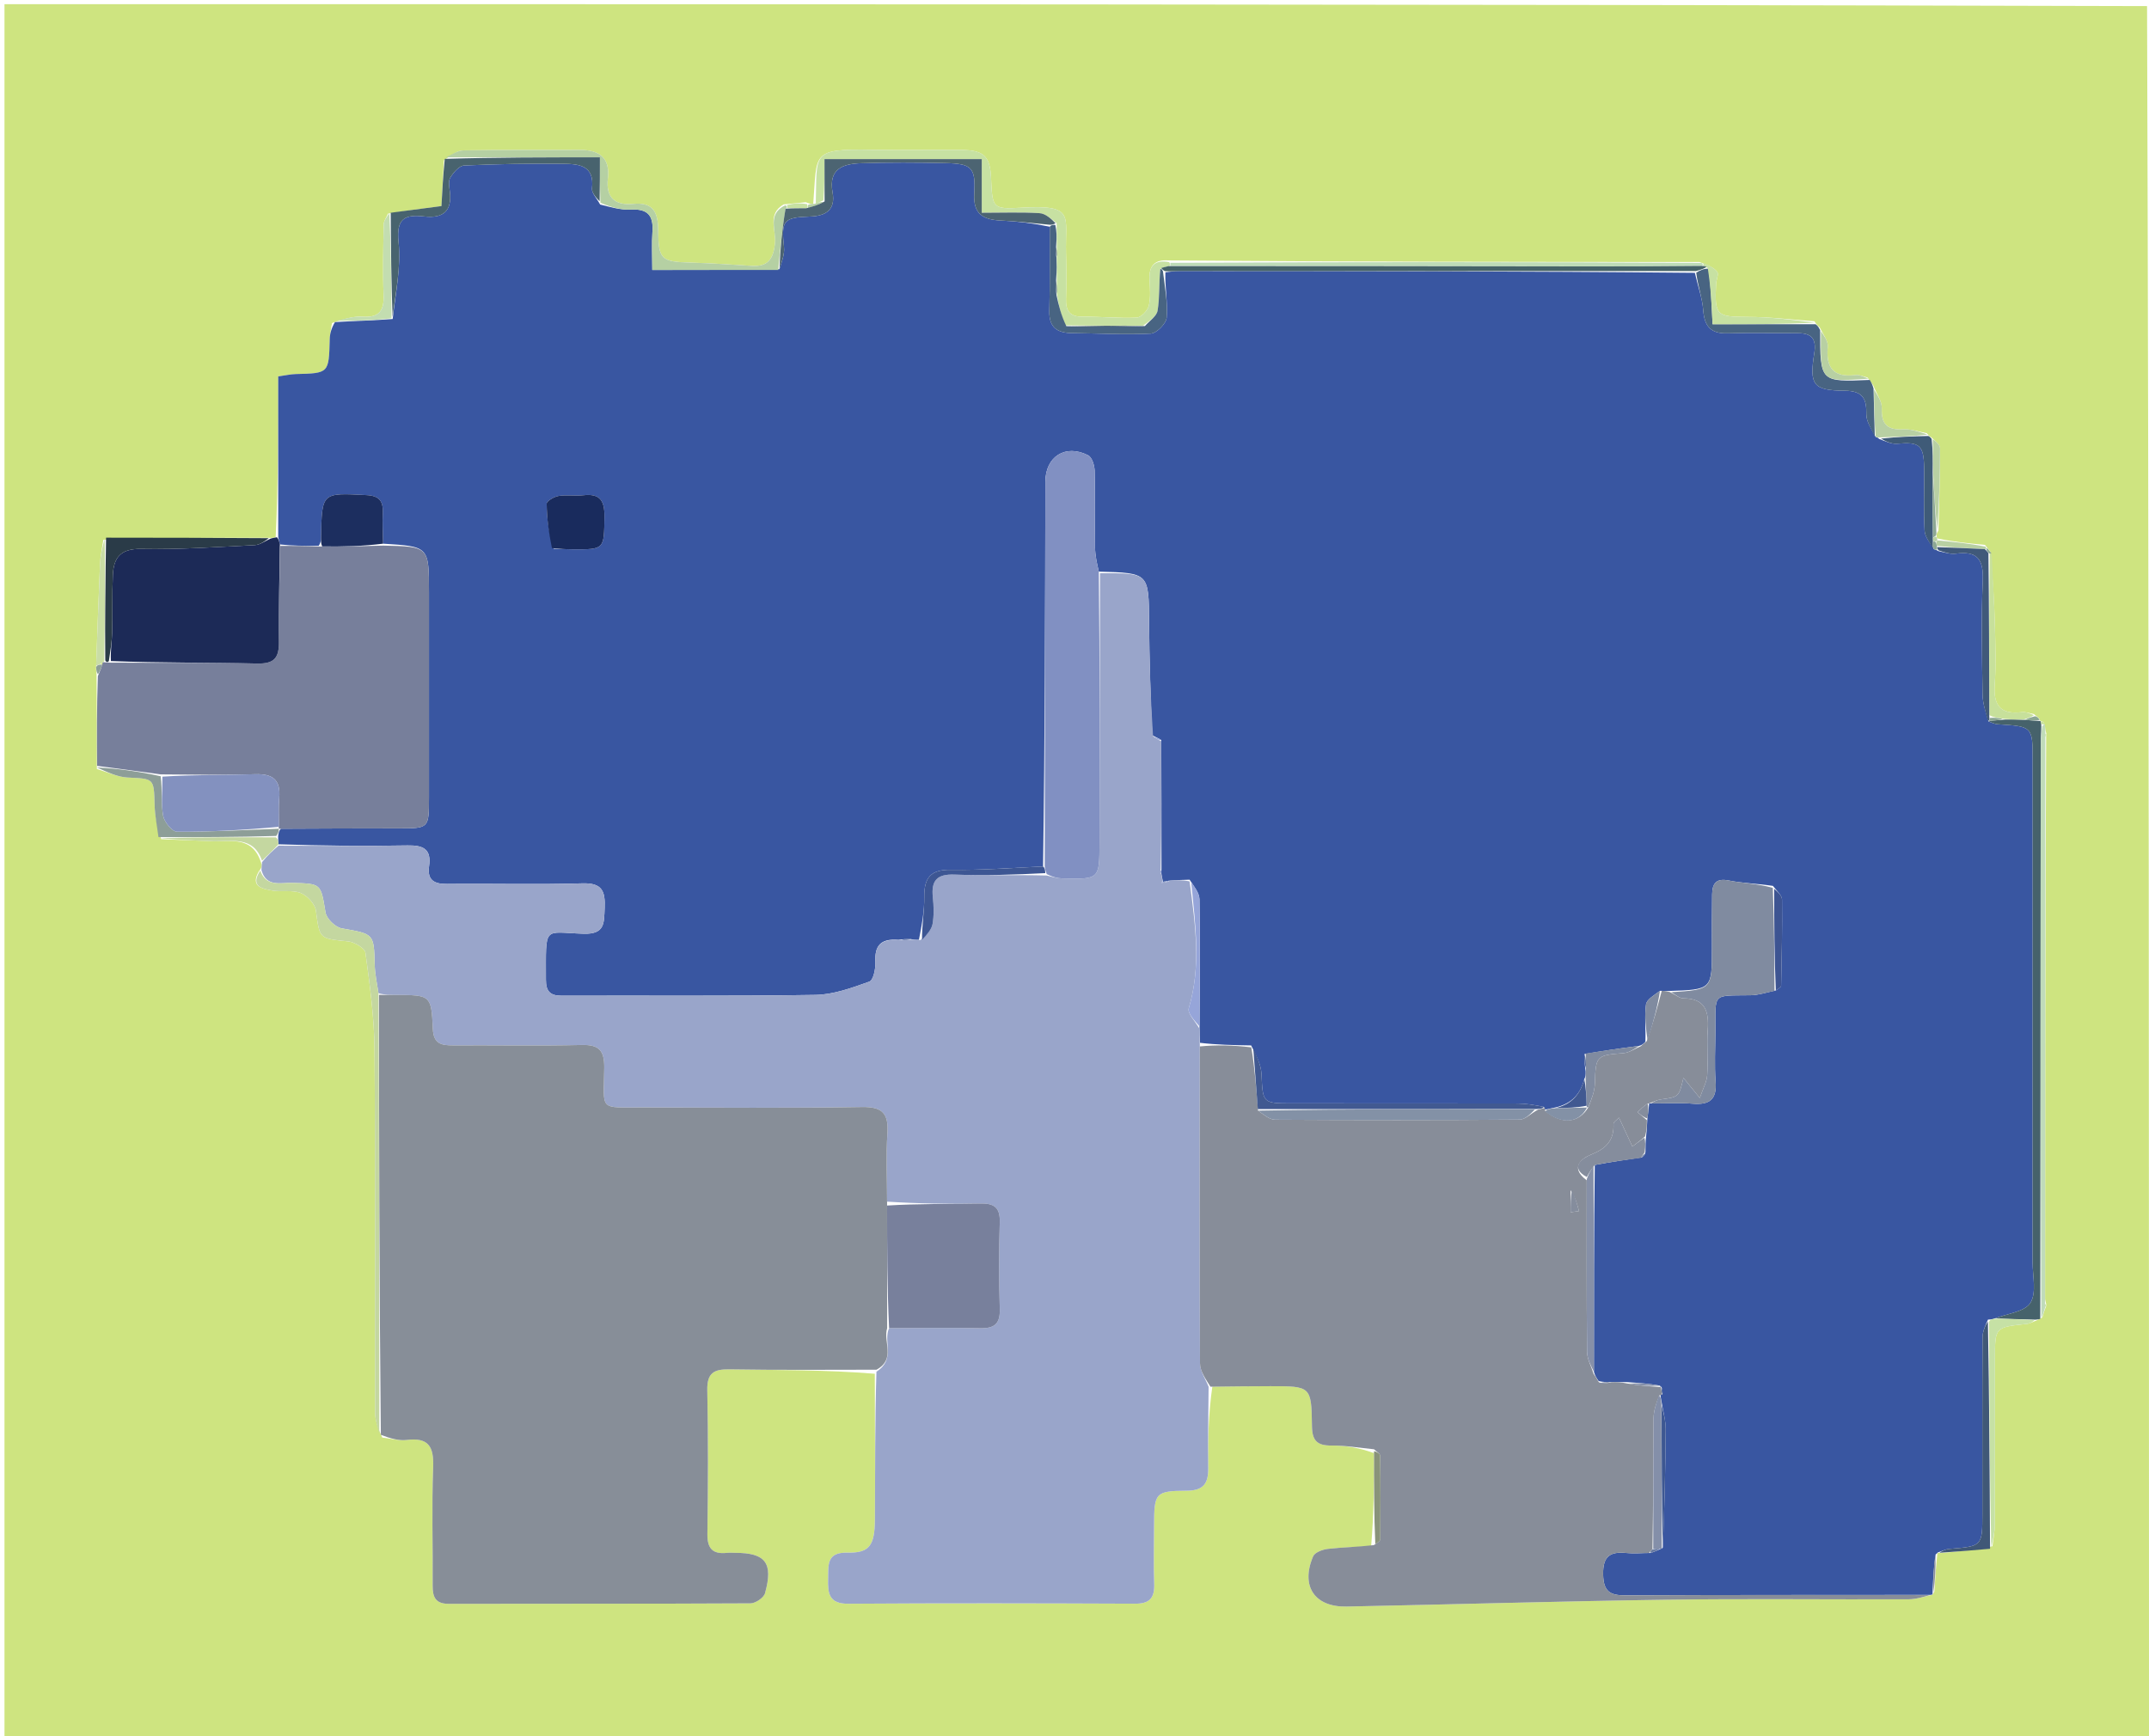 <svg version="1.1" id="Layer_1" xmlns="http://www.w3.org/2000/svg" xmlns:xlink="http://www.w3.org/1999/xlink" x="0px" y="0px"
	 width="100%" viewBox="0 0 516 417" enable-background="new 0 0 516 417" xml:space="preserve">
<path fill="#CEE480" opacity="1" stroke="none" 
	d="
M516,418 
	C344.384,418 172.768,418 1.076,418 
	C1.076,279.091 1.076,140.183 1.076,1 
	C172.358,1 343.716,1 515.533,1.466 
	C515.994,140.621 515.997,279.311 516,418 
M489.976,173.15 
	C489.976,173.15 489.819,173.15 489.694,172.666 
	C489.464,172.428 489.233,172.19 488.352,171.49 
	C487.385,171.326 486.389,170.926 485.455,171.039 
	C480.434,171.645 478.602,169.498 478.953,164.52 
	C479.289,159.752 479.124,154.939 478.997,150.15 
	C478.845,144.443 478.498,138.741 477.895,132.468 
	C477.602,132.141 477.309,131.813 476.623,130.867 
	C472.829,130.507 469.035,130.147 465.103,129.295 
	C465.058,129.131 465.012,128.966 464.96,128.454 
	C464.96,128.454 464.966,128.106 465.446,127.413 
	C465.602,120.823 465.828,114.233 465.83,107.643 
	C465.83,106.771 464.692,105.9 463.534,104.888 
	C463.356,104.829 463.177,104.769 462.658,104.045 
	C460.791,103.71 458.904,103.015 457.06,103.115 
	C453.276,103.321 451.682,101.992 451.837,98.05 
	C451.9,96.424 450.675,94.747 449.81,92.604 
	C449.523,92.151 449.235,91.699 448.388,90.664 
	C447.442,90.452 446.461,89.961 445.555,90.073 
	C440.26,90.726 438.383,88.375 438.862,83.246 
	C438.986,81.914 437.845,80.463 436.908,78.589 
	C436.586,78.348 436.263,78.106 435.657,77.158 
	C430.31,76.785 424.963,76.117 419.616,76.109 
	C412.166,76.098 411.661,75.791 412.054,68.157 
	C412.105,67.169 412.746,65.839 412.316,65.281 
	C411.526,64.256 410.143,63.687 408.068,62.931 
	C365.722,62.914 323.375,62.897 280.462,62.542 
	C277.295,62.33 275.876,63.799 276.014,66.975 
	C276.108,69.134 276.335,71.383 275.843,73.433 
	C275.564,74.593 273.991,76.229 272.937,76.279 
	C268.634,76.48 264.306,76.024 259.99,76.063 
	C256.912,76.091 255.873,74.705 255.966,71.808 
	C256.083,68.15 256.066,64.483 255.965,60.824 
	C255.718,51.814 258.277,49.12 245.226,49.889 
	C238.299,50.298 238.279,49.959 237.964,42.743 
	C237.737,37.551 236.249,36.065 230.872,36.014 
	C223.716,35.947 216.556,36.119 209.401,35.979 
	C194.475,35.688 196.255,36.858 195.264,48.968 
	C194.855,48.975 194.446,48.982 193.488,48.566 
	C191.976,48.711 190.463,48.856 188.169,49.089 
	C184.095,51.441 186.434,55.335 186.085,58.494 
	C185.685,62.112 184.436,64.104 180.547,63.852 
	C175.589,63.531 170.627,63.209 165.661,63.061 
	C158.796,62.856 158.087,62.333 158.041,55.302 
	C158.014,51.145 156.932,48.49 152.076,48.964 
	C147.714,49.39 145.43,47.512 145.954,42.88 
	C146.526,37.826 143.866,35.987 139.188,36.013 
	C129.877,36.065 120.564,35.961 111.255,36.117 
	C109.831,36.14 108.425,37.204 106.582,38.518 
	C106.382,42.248 106.183,45.979 105.995,49.492 
	C101.531,50.079 97.675,50.586 93.172,51.3 
	C92.809,52.164 92.149,53.023 92.133,53.893 
	C92.025,59.537 91.881,65.19 92.105,70.825 
	C92.258,74.661 91.031,76.329 87,76.063 
	C84.791,75.918 82.525,76.636 79.717,77.586 
	C79.528,78.882 79.203,80.174 79.17,81.474 
	C78.964,89.66 78.985,89.641 71.018,89.836 
	C69.755,89.867 68.499,90.167 66.802,90.403 
	C66.802,103.465 66.802,116.234 66.189,129.05 
	C65.787,129.146 65.384,129.243 64.065,129.161 
	C51.199,129.15 38.334,129.14 24.812,129.649 
	C24.536,131.587 24.1,133.519 24.013,135.466 
	C23.647,143.599 23.386,151.735 23.064,160.607 
	C23.134,161.091 23.204,161.574 23.185,162.982 
	C23.228,169.967 23.271,176.952 23.26,184.698 
	C25.709,185.408 28.135,186.61 30.613,186.732 
	C37.023,187.045 36.949,186.857 37.126,193.397 
	C37.195,195.954 37.73,198.499 38.709,201.535 
	C42.782,201.697 46.854,201.877 50.927,202.015 
	C55.534,202.172 60.851,200.615 62.839,207.68 
	C62.819,208.106 62.8,208.531 62.193,209.199 
	C60.007,212.929 62.949,213.437 65.353,213.875 
	C67.618,214.287 70.181,213.67 72.228,214.479 
	C73.799,215.1 75.643,217.117 75.859,218.716 
	C76.774,225.504 76.583,225.385 83.6,226.093 
	C85.12,226.247 87.601,227.717 87.753,228.835 
	C88.789,236.495 89.859,244.217 89.922,251.928 
	C90.158,281.004 89.995,310.082 90.059,339.159 
	C90.063,341.06 90.713,342.96 91.791,345.249 
	C93.754,345.466 95.763,346.064 97.67,345.828 
	C102.891,345.182 104.195,347.418 104.006,352.358 
	C103.644,361.835 103.957,371.336 103.885,380.826 
	C103.864,383.609 104.591,385.195 107.776,385.187 
	C131.92,385.134 156.064,385.204 180.206,385.069 
	C181.413,385.063 183.385,383.726 183.687,382.643 
	C185.717,375.352 183.816,372.935 176.518,372.937 
	C175.852,372.938 175.18,372.876 174.521,372.946 
	C171.099,373.309 169.807,371.883 169.855,368.377 
	C170.01,356.89 170.065,345.396 169.828,333.912 
	C169.743,329.812 171.336,328.811 175.104,328.872 
	C186.757,329.063 198.414,328.973 210.05,329.93 
	C210.069,341.571 210.154,353.211 210.079,364.851 
	C210.037,371.247 208.737,373.005 203.447,372.892 
	C198.408,372.785 198.926,375.906 198.839,379.146 
	C198.744,382.658 198.998,385.199 203.725,385.166 
	C226.671,385.005 249.62,385.058 272.568,385.153 
	C276.088,385.168 277.257,383.724 277.138,380.372 
	C276.972,375.721 277.097,371.061 277.108,366.405 
	C277.126,358.511 277.374,358.063 285.011,358.018 
	C289.065,357.993 290.169,356.174 290.109,352.514 
	C290.001,346.033 290.156,339.547 291.099,333.014 
	C295.752,332.979 300.405,332.917 305.058,332.915 
	C314.755,332.912 314.892,332.923 315.017,342.516 
	C315.062,345.982 316.25,347.197 319.684,347.168 
	C323.098,347.139 326.517,347.743 329.912,348.992 
	C329.906,356.302 329.9,363.612 329.226,371.383 
	C325.762,371.56 322.281,371.595 318.842,371.989 
	C317.575,372.134 315.708,372.825 315.301,373.776 
	C312.242,380.921 315.632,385.995 323.335,385.841 
	C349.006,385.329 374.673,384.555 400.346,384.197 
	C419.639,383.928 438.939,384.171 458.236,384.097 
	C460.123,384.09 462.009,383.453 463.978,383.008 
	C463.978,383.008 464.02,382.885 464.47,382.254 
	C464.658,379.209 464.845,376.163 465.186,373.039 
	C465.186,373.039 465.243,372.876 466.099,372.991 
	C470.01,372.648 473.922,372.305 478.405,371.354 
	C478.609,369.57 478.982,367.787 478.988,366.002 
	C479.038,352.759 479.013,339.517 479.016,326.274 
	C479.017,318.738 479.022,318.756 486.662,317.958 
	C487.445,317.876 488.189,317.42 489.414,316.928 
	C489.574,316.87 489.733,316.812 490.387,316.392 
	C490.611,315.604 490.835,314.815 491.269,313.795 
	C491.404,313.477 491.332,313.204 491.05,312.041 
	C491.069,267.041 491.088,222.041 491.309,176.8 
	C491.442,176.485 491.381,176.204 491.11,175.283 
	C491.081,174.835 491.051,174.387 490.744,173.554 
	C490.53,173.314 490.276,173.127 489.976,173.15 
z"/>
<path fill="#E4F4AB" opacity="1" stroke="none" 
	d="
M516.5,418 
	C515.997,279.311 515.994,140.621 515.996,1.466 
	C516.333,2.333 516.957,3.666 516.958,5 
	C517.008,56.667 517,108.333 517,160 
	C517,246 517,332 516.5,418 
z"/>
<path fill="#3956A1" opacity="1" stroke="none" 
	d="
M66.802,129.003 
	C66.802,116.234 66.802,103.465 66.802,90.403 
	C68.499,90.167 69.755,89.867 71.018,89.836 
	C78.985,89.641 78.964,89.66 79.17,81.474 
	C79.203,80.174 79.528,78.882 80.428,77.355 
	C85.435,77.05 89.732,76.975 94.281,76.615 
	C95.001,70.252 96.318,64.088 95.697,58.125 
	C95.094,52.342 97.297,51.472 101.914,51.99 
	C106.324,52.486 108.561,50.752 108.022,46.079 
	C107.889,44.934 107.598,43.504 108.118,42.66 
	C108.875,41.43 110.263,39.803 111.446,39.749 
	C119.37,39.383 127.312,39.246 135.244,39.338 
	C138.891,39.38 142.802,39.642 142.149,45.249 
	C142.021,46.343 143.283,47.598 144.099,49.12 
	C146.692,49.778 149.111,50.461 151.485,50.333 
	C155.422,50.119 156.913,51.677 156.66,55.528 
	C156.461,58.556 156.62,61.607 156.62,64.838 
	C167.366,64.838 177.116,64.838 187.155,64.646 
	C187.736,62.759 188.427,61.02 188.25,59.374 
	C187.568,53 188.019,52.217 194.521,52.004 
	C198.48,51.874 200.637,50.24 199.912,46.224 
	C198.872,40.467 202.492,39.34 206.749,39.199 
	C213.49,38.976 220.246,39.014 226.991,39.164 
	C233.277,39.304 234.289,40.177 233.928,46.447 
	C233.639,51.479 236.099,52.774 240.38,52.968 
	C244.289,53.145 248.184,53.634 252.062,54.451 
	C252.026,61.508 252.13,68.101 251.958,74.687 
	C251.854,78.66 253.854,79.967 257.427,79.999 
	C263.724,80.056 270.032,80.436 276.306,80.117 
	C277.708,80.046 280.009,77.726 280.128,76.296 
	C280.422,72.729 279.699,69.079 279.822,65.385 
	C281.252,65.232 282.245,65.088 283.238,65.088 
	C324.461,65.099 365.684,65.123 406.954,65.523 
	C407.685,68.757 408.741,71.584 408.959,74.475 
	C409.253,78.376 410.77,80.177 414.823,80.048 
	C420.471,79.869 426.129,80.014 431.783,80.019 
	C435.007,80.022 436.169,81.44 435.639,84.756 
	C434.412,92.437 435.312,93.762 442.887,93.836 
	C447.268,93.879 448.199,95.661 448.135,99.532 
	C448.106,101.315 449.446,103.121 450.374,104.949 
	C450.584,104.982 450.984,105.126 451.193,105.411 
	C452.781,106.007 454.192,106.685 455.532,106.565 
	C460.906,106.083 461.937,106.885 462.007,112.453 
	C462.069,117.449 461.86,122.454 462.116,127.437 
	C462.192,128.933 463.427,130.37 464.368,131.902 
	C464.606,131.97 465.072,132.129 465.407,132.348 
	C467.051,132.715 468.397,133.135 469.662,132.963 
	C474.739,132.273 476.303,134.325 476.085,139.386 
	C475.693,148.502 475.909,157.648 476.036,166.779 
	C476.064,168.866 476.762,170.944 477.466,173.259 
	C478.423,173.648 479.059,173.903 479.707,173.944 
	C488.061,174.469 488.066,174.461 488.066,182.674 
	C488.066,222.828 488.068,262.983 488.052,303.137 
	C488.051,306.464 489.041,310.497 487.52,312.908 
	C486.15,315.077 481.961,315.466 478.675,316.745 
	C478.103,316.89 477.869,316.931 477.351,316.907 
	C476.704,318.303 476.036,319.76 476.029,321.221 
	C475.953,335.33 475.994,349.44 475.989,363.55 
	C475.986,371.367 475.967,371.352 468.002,372.005 
	C467.065,372.082 466.162,372.575 465.243,372.876 
	C465.243,372.876 465.186,373.039 464.775,373.309 
	C464.249,376.681 464.135,379.783 464.02,382.885 
	C464.02,382.885 463.978,383.008 463.481,383.037 
	C438.744,383.074 414.504,383.023 390.266,383.152 
	C386.507,383.172 385.006,382.161 384.927,378.125 
	C384.841,373.743 386.62,372.577 390.525,372.977 
	C392.331,373.161 394.174,372.973 396.329,372.973 
	C397.391,372.629 398.123,372.264 398.904,371.912 
	C398.952,371.923 399.024,371.991 399.261,371.653 
	C399.665,361.945 399.897,352.576 399.951,343.206 
	C399.963,341.141 399.342,339.073 398.96,336.66 
	C398.811,335.859 398.715,335.404 398.717,334.953 
	C398.815,334.958 399.011,334.984 399.184,334.819 
	C399.241,334.108 399.125,333.562 398.908,333.044 
	C398.808,333.071 398.603,333.108 398.602,332.79 
	C396.062,332.304 393.524,332.136 390.588,331.934 
	C389.13,331.921 388.069,331.941 386.635,331.93 
	C385.516,331.91 384.769,331.922 383.85,331.681 
	C383.329,330.923 382.98,330.419 382.72,329.462 
	C382.748,312.697 382.687,296.385 382.925,279.788 
	C386.829,279.025 390.433,278.547 394.258,277.953 
	C394.76,277.636 394.955,277.371 395.098,276.641 
	C395.117,275.162 395.102,274.086 395.268,272.715 
	C395.444,271.283 395.44,270.146 395.56,268.62 
	C395.78,267.151 395.875,266.071 395.979,265.003 
	C395.989,265.015 396.01,264.992 396.476,265.002 
	C400.107,265.014 403.289,264.808 406.433,265.069 
	C410.465,265.403 412.264,264.074 411.937,259.784 
	C411.633,255.81 411.863,251.794 411.885,247.796 
	C411.937,238.293 410.959,239.163 420.349,239.023 
	C422.264,238.994 424.17,238.346 426.398,237.873 
	C427.048,237.417 427.66,237.075 427.668,236.722 
	C427.812,229.831 427.967,222.938 427.886,216.048 
	C427.874,215.028 426.678,214.021 425.7,212.764 
	C421.943,212.195 418.462,212.14 415.104,211.468 
	C412.01,210.849 411.146,212.238 411.104,214.8 
	C411.033,219.096 411.062,223.394 411.06,227.691 
	C411.055,237.666 411.058,237.666 400.689,238.002 
	C399.9,237.971 399.448,237.974 398.584,237.959 
	C397.139,239.04 395.385,240.04 395.22,241.257 
	C394.832,244.104 395.206,247.054 395.077,250.203 
	C394.577,250.718 394.271,250.993 393.511,251.201 
	C388.953,251.765 384.849,252.397 380.462,253.138 
	C380.355,254.493 380.531,255.739 380.737,257.323 
	C380.75,258.114 380.732,258.566 380.407,259.169 
	C379.333,263.274 376.851,265.418 372.619,266.146 
	C371.816,266.336 371.362,266.467 370.915,266.468 
	C370.921,266.337 370.977,266.082 370.653,265.822 
	C368.361,265.374 366.395,265.029 364.427,265.025 
	C346.285,264.983 328.143,265.008 310.001,264.996 
	C303.155,264.991 303.201,264.835 302.902,257.991 
	C302.801,255.657 301.579,253.373 300.415,251.078 
	C296.02,251.005 292.079,250.92 288.134,250.449 
	C288.076,249.037 288.02,248.011 288.018,246.52 
	C288.082,236.027 288.183,225.997 288.008,215.972 
	C287.981,214.417 286.694,212.884 285.628,211.274 
	C283.817,211.298 282.368,211.389 280.653,211.515 
	C280.217,211.61 280.048,211.671 279.726,211.703 
	C279.573,211.674 279.287,211.796 279.244,211.782 
	C279.201,211.768 279.181,211.68 279.162,211.389 
	C279.034,210.726 278.926,210.354 278.854,209.74 
	C278.891,209.499 278.834,209.015 278.889,208.548 
	C278.905,198.054 278.866,188.026 278.836,177.746 
	C278.21,177.297 277.576,177.1 276.675,176.585 
	C276.236,167.326 275.978,158.384 275.91,149.442 
	C275.821,137.6 275.886,137.599 263.841,137.285 
	C263.341,135.103 262.956,133.311 262.934,131.513 
	C262.856,125.36 262.994,119.202 262.836,113.051 
	C262.804,111.77 262.211,109.832 261.281,109.354 
	C255.837,106.558 251.012,109.649 251.002,115.698 
	C250.95,146.47 250.9,177.242 250.451,208.095 
	C242.808,208.451 235.558,209.016 228.318,208.899 
	C223.443,208.82 221.883,210.822 221.93,215.374 
	C221.966,218.802 221.336,222.237 220.644,225.717 
	C219.807,225.73 219.328,225.695 218.646,225.524 
	C217.678,225.478 216.915,225.567 215.725,225.716 
	C211.328,225.351 210.001,227.238 210.19,231.056 
	C210.27,232.657 209.698,235.411 208.749,235.749 
	C204.567,237.238 200.153,238.875 195.798,238.945 
	C175.495,239.272 155.184,239.066 134.876,239.14 
	C132.06,239.15 131.079,238.049 131.084,235.299 
	C131.108,222.03 130.314,223.942 140.122,224.249 
	C145.316,224.412 145.025,221.621 145.183,218.061 
	C145.363,214.014 144.58,212.002 139.811,212.152 
	C129.001,212.492 118.173,212.176 107.355,212.297 
	C104.197,212.332 102.544,211.342 103.024,208.025 
	C103.623,203.886 101.601,202.977 97.847,203.047 
	C87.53,203.24 77.207,203.106 66.876,202.772 
	C66.813,202.008 66.761,201.574 66.787,200.799 
	C66.901,199.994 66.939,199.53 67.446,199.03 
	C77.211,198.975 86.507,198.949 95.804,198.941 
	C102.987,198.934 102.999,198.945 103.003,191.527 
	C103.01,175.091 103.008,158.656 103.003,142.221 
	C102.999,131.254 102.993,131.254 91.99,130.573 
	C91.934,127.799 91.806,125.484 91.91,123.18 
	C92.038,120.355 91.092,119.069 88,118.906 
	C77.267,118.339 77.274,118.231 77.091,129.069 
	C77.08,129.728 77.015,130.386 76.532,131.071 
	C73.16,131.098 70.232,131.1 67.206,130.754 
	C67.007,129.939 66.904,129.471 66.802,129.003 
M132.949,131.781 
	C134.432,131.833 135.916,131.92 137.399,131.929 
	C145.207,131.978 145.033,131.969 145.136,124.063 
	C145.186,120.256 144.071,118.477 140.071,118.938 
	C138.114,119.163 136.077,118.79 134.145,119.107 
	C133.064,119.285 131.259,120.327 131.264,120.969 
	C131.289,124.479 131.775,127.985 132.949,131.781 
z"/>
<path fill="#99A5CA" opacity="1" stroke="none" 
	d="
M218.85,225.66 
	C219.328,225.695 219.807,225.73 221.034,225.75 
	C222.526,224.468 223.679,223.273 223.918,221.917 
	C224.284,219.833 224.209,217.618 223.986,215.494 
	C223.565,211.488 224.95,209.882 229.2,210.045 
	C236.458,210.324 243.736,210.065 251.341,210.264 
	C252.815,210.658 253.951,210.936 255.094,210.965 
	C263.994,211.191 263.985,211.176 263.999,202.427 
	C264.035,180.842 264.08,159.257 264.121,137.672 
	C275.886,137.599 275.821,137.6 275.91,149.442 
	C275.978,158.384 276.236,167.326 276.859,176.799 
	C277.816,177.553 278.322,177.775 278.828,177.998 
	C278.866,188.026 278.905,198.054 278.707,208.577 
	C278.586,209.376 278.702,209.678 278.817,209.981 
	C278.926,210.354 279.034,210.726 279.069,211.478 
	C278.996,211.856 278.99,212.155 278.99,212.155 
	C278.99,212.155 279.287,211.796 279.287,211.796 
	C279.287,211.796 279.573,211.674 279.862,211.846 
	C280.407,211.838 280.663,211.659 280.92,211.48 
	C282.368,211.389 283.817,211.298 285.64,211.674 
	C287.025,222.157 288.44,232.145 285.435,242.146 
	C285.06,243.393 287.063,245.354 287.964,246.984 
	C288.02,248.011 288.076,249.037 288.09,250.932 
	C288.047,277.012 287.999,302.225 288.135,327.437 
	C288.145,329.316 289.481,331.188 290.2,333.064 
	C290.156,339.547 290.001,346.033 290.109,352.514 
	C290.169,356.174 289.065,357.993 285.011,358.018 
	C277.374,358.063 277.126,358.511 277.108,366.405 
	C277.097,371.061 276.972,375.721 277.138,380.372 
	C277.257,383.724 276.088,385.168 272.568,385.153 
	C249.62,385.058 226.671,385.005 203.725,385.166 
	C198.998,385.199 198.744,382.658 198.839,379.146 
	C198.926,375.906 198.408,372.785 203.447,372.892 
	C208.737,373.005 210.037,371.247 210.079,364.851 
	C210.154,353.211 210.069,341.571 210.447,329.427 
	C215.168,326.396 211.995,322.232 213.482,318.976 
	C221.09,318.961 228.232,318.848 235.369,318.996 
	C238.727,319.065 240.165,317.976 240.061,314.424 
	C239.857,307.455 239.846,300.472 240.055,293.504 
	C240.164,289.863 238.58,288.97 235.288,289.037 
	C227.861,289.187 220.43,289.073 212.998,288.594 
	C212.997,282.802 212.732,277.465 213.078,272.168 
	C213.384,267.476 211.943,265.792 206.996,265.871 
	C189.547,266.151 172.09,266.023 154.636,265.968 
	C143.567,265.932 144.985,267.029 145.087,256.436 
	C145.126,252.373 143.915,250.868 139.714,250.967 
	C129.413,251.21 119.103,251.007 108.797,251.061 
	C105.997,251.076 104.093,250.716 103.932,247.123 
	C103.565,238.971 103.399,238.979 94.975,238.957 
	C93.646,238.954 92.316,238.941 90.878,238.538 
	C90.495,236.023 90.031,233.908 89.977,231.783 
	C89.782,224.159 89.804,224.331 82.035,222.955 
	C80.518,222.687 78.414,220.646 78.166,219.159 
	C77.007,212.197 77.204,212.233 70.177,212.04 
	C67.389,211.963 63.924,213.131 62.78,208.956 
	C62.8,208.531 62.819,208.106 62.935,207.042 
	C64.316,205.303 65.602,204.202 66.887,203.101 
	C77.207,203.106 87.53,203.24 97.847,203.047 
	C101.601,202.977 103.623,203.886 103.024,208.025 
	C102.544,211.342 104.197,212.332 107.355,212.297 
	C118.173,212.176 129.001,212.492 139.811,212.152 
	C144.58,212.002 145.363,214.014 145.183,218.061 
	C145.025,221.621 145.316,224.412 140.122,224.249 
	C130.314,223.942 131.108,222.03 131.084,235.299 
	C131.079,238.049 132.06,239.15 134.876,239.14 
	C155.184,239.066 175.495,239.272 195.798,238.945 
	C200.153,238.875 204.567,237.238 208.749,235.749 
	C209.698,235.411 210.27,232.657 210.19,231.056 
	C210.001,227.238 211.328,225.351 216.058,225.78 
	C217.497,225.742 218.173,225.701 218.85,225.66 
z"/>
<path fill="#878E98" opacity="1" stroke="none" 
	d="
M213.015,318.984 
	C211.995,322.232 215.168,326.396 210.457,328.958 
	C198.414,328.973 186.757,329.063 175.104,328.872 
	C171.336,328.811 169.743,329.812 169.828,333.912 
	C170.065,345.396 170.01,356.89 169.855,368.377 
	C169.807,371.883 171.099,373.309 174.521,372.946 
	C175.18,372.876 175.852,372.938 176.518,372.937 
	C183.816,372.935 185.717,375.352 183.687,382.643 
	C183.385,383.726 181.413,385.063 180.206,385.069 
	C156.064,385.204 131.92,385.134 107.776,385.187 
	C104.591,385.195 103.864,383.609 103.885,380.826 
	C103.957,371.336 103.644,361.835 104.006,352.358 
	C104.195,347.418 102.891,345.182 97.67,345.828 
	C95.763,346.064 93.754,345.466 91.449,344.602 
	C91.067,308.947 91.027,273.94 90.986,238.932 
	C92.316,238.941 93.646,238.954 94.975,238.957 
	C103.399,238.979 103.565,238.971 103.932,247.123 
	C104.093,250.716 105.997,251.076 108.797,251.061 
	C119.103,251.007 129.413,251.21 139.714,250.967 
	C143.915,250.868 145.126,252.373 145.087,256.436 
	C144.985,267.029 143.567,265.932 154.636,265.968 
	C172.09,266.023 189.547,266.151 206.996,265.871 
	C211.943,265.792 213.384,267.476 213.078,272.168 
	C212.732,277.465 212.997,282.802 213,289.055 
	C213.008,299.654 213.012,309.319 213.015,318.984 
z"/>
<path fill="#878D99" opacity="1" stroke="none" 
	d="
M290.65,333.039 
	C289.481,331.188 288.145,329.316 288.135,327.437 
	C287.999,302.225 288.047,277.012 288.094,251.318 
	C292.079,250.92 296.02,251.005 300.455,251.536 
	C301.306,256.778 301.662,261.573 302.07,266.731 
	C303.475,267.727 304.825,268.906 306.181,268.914 
	C325.748,269.033 345.316,269.043 364.882,268.889 
	C366.263,268.878 367.633,267.376 369.334,266.475 
	C370.098,266.283 370.538,266.182 370.977,266.082 
	C370.977,266.082 370.921,266.337 371.01,266.797 
	C375.088,270.197 379.116,269.723 381.395,265.919 
	C382.166,263.924 382.891,262.104 382.946,260.264 
	C383.147,253.573 383.285,253.427 389.787,252.932 
	C391.214,252.823 392.574,251.846 393.965,251.269 
	C394.271,250.993 394.577,250.718 395.398,250.047 
	C396.941,245.76 397.969,241.869 398.997,237.977 
	C399.448,237.974 399.9,237.971 400.944,238.257 
	C402.421,238.973 403.305,239.766 404.191,239.768 
	C409.491,239.785 410.355,242.916 410.048,247.333 
	C409.796,250.95 410.151,254.608 409.918,258.227 
	C409.815,259.829 408.925,261.38 408.141,263.697 
	C406.31,261.449 405.384,260.312 404.214,258.875 
	C403.118,263.492 403.113,263.456 398.746,264.045 
	C397.809,264.171 396.921,264.666 396.01,264.992 
	C396.01,264.992 395.989,265.015 395.629,265.034 
	C394.576,265.737 393.883,266.421 393.19,267.106 
	C393.939,267.741 394.687,268.375 395.435,269.009 
	C395.44,270.146 395.444,271.283 395.011,272.92 
	C393.699,274.065 392.825,274.709 391.95,275.354 
	C390.926,273.143 389.903,270.932 388.74,268.42 
	C388.178,269.021 387.4,269.476 387.418,269.896 
	C387.589,273.875 385.658,275.865 381.991,277.312 
	C380.045,278.081 376.7,280.319 380.996,283.47 
	C380.998,297.507 380.939,311.075 381.071,324.642 
	C381.088,326.404 382.088,328.157 382.632,329.915 
	C382.98,330.419 383.329,330.923 383.921,331.989 
	C385.113,332.355 386.061,332.158 387.008,331.962 
	C388.069,331.941 389.13,331.921 390.694,332.263 
	C393.666,332.786 396.134,332.947 398.603,333.108 
	C398.603,333.108 398.808,333.071 398.88,333.371 
	C398.972,334.109 398.992,334.547 399.011,334.984 
	C399.011,334.984 398.815,334.958 398.407,335.154 
	C397.666,337.084 397.061,338.817 397.044,340.555 
	C396.941,351.03 396.974,361.507 396.777,372.12 
	C396.357,372.456 396.159,372.688 396,372.953 
	C394.174,372.973 392.331,373.161 390.525,372.977 
	C386.62,372.577 384.841,373.743 384.927,378.125 
	C385.006,382.161 386.507,383.172 390.266,383.152 
	C414.504,383.023 438.744,383.074 463.439,383.087 
	C462.009,383.453 460.123,384.09 458.236,384.097 
	C438.939,384.171 419.639,383.928 400.346,384.197 
	C374.673,384.555 349.006,385.329 323.335,385.841 
	C315.632,385.995 312.242,380.921 315.301,373.776 
	C315.708,372.825 317.575,372.134 318.842,371.989 
	C322.281,371.595 325.762,371.56 329.896,371.078 
	C330.863,370.413 331.418,370.056 331.421,369.694 
	C331.472,363.007 331.491,356.319 331.389,349.633 
	C331.381,349.104 330.44,348.59 329.933,348.069 
	C326.517,347.743 323.098,347.139 319.684,347.168 
	C316.25,347.197 315.062,345.982 315.017,342.516 
	C314.892,332.923 314.755,332.912 305.058,332.915 
	C300.405,332.917 295.752,332.979 290.65,333.039 
M377.116,285.846 
	C377.116,287.612 377.116,289.377 377.116,291.142 
	C377.789,291.049 378.463,290.955 379.136,290.862 
	C378.673,289.126 378.211,287.39 377.116,285.846 
z"/>
<path fill="#777F9B" opacity="1" stroke="none" 
	d="
M67.303,131.101 
	C70.232,131.1 73.16,131.098 76.904,131.259 
	C82.487,131.293 87.254,131.165 92.021,131.037 
	C102.993,131.254 102.999,131.254 103.003,142.221 
	C103.008,158.656 103.01,175.091 103.003,191.527 
	C102.999,198.945 102.987,198.934 95.804,198.941 
	C86.507,198.949 77.211,198.975 67.423,199.035 
	C66.93,199.075 66.897,199.039 66.937,198.576 
	C66.988,195.967 66.846,193.808 67.042,191.679 
	C67.442,187.334 65.53,185.802 61.274,185.938 
	C53.853,186.174 46.421,186.043 38.587,185.979 
	C33.226,185.241 28.27,184.589 23.315,183.937 
	C23.271,176.952 23.228,169.967 23.502,162.386 
	C24.075,161.07 24.331,160.349 24.591,159.491 
	C24.594,159.352 24.552,159.079 24.671,159.041 
	C24.791,159.004 25.039,159.036 25.279,159.078 
	C25.52,159.119 26.005,159.073 26.469,159.142 
	C38.527,159.229 50.124,159.074 61.711,159.354 
	C65.976,159.457 67.049,157.917 66.968,153.914 
	C66.813,146.315 67.163,138.706 67.303,131.101 
z"/>
<path fill="#1C2A57" opacity="1" stroke="none" 
	d="
M67.206,130.754 
	C67.163,138.706 66.813,146.315 66.968,153.914 
	C67.049,157.917 65.976,159.457 61.711,159.354 
	C50.124,159.074 38.527,159.229 26.621,158.758 
	C26.523,156.175 26.87,154.049 26.927,151.915 
	C27.05,147.321 26.894,142.716 27.098,138.126 
	C27.282,133.964 28.917,131.738 33.866,131.833 
	C42.962,132.006 52.078,131.375 61.178,130.919 
	C62.469,130.854 63.715,129.889 64.982,129.34 
	C65.384,129.243 65.787,129.146 66.496,129.026 
	C66.904,129.471 67.007,129.939 67.206,130.754 
z"/>
<path fill="#46626B" opacity="1" stroke="none" 
	d="
M479.015,316.64 
	C481.961,315.466 486.15,315.077 487.52,312.908 
	C489.041,310.497 488.051,306.464 488.052,303.137 
	C488.068,262.983 488.066,222.828 488.066,182.674 
	C488.066,174.461 488.061,174.469 479.707,173.944 
	C479.059,173.903 478.423,173.648 477.604,173.265 
	C477.426,173.036 477.704,173.045 478.133,173.073 
	C479.408,173.003 480.255,172.904 481.501,172.812 
	C483.232,172.81 484.564,172.802 486.281,172.886 
	C487.717,173.036 488.768,173.093 489.819,173.15 
	C489.819,173.15 489.976,173.15 490.005,173.335 
	C490.092,173.686 490.15,173.852 490.141,174.482 
	C490.051,176.609 490.011,178.272 490.009,179.936 
	C489.968,225.542 489.93,271.148 489.892,316.753 
	C489.733,316.812 489.574,316.87 488.74,316.938 
	C485.049,316.846 482.032,316.743 479.015,316.64 
z"/>
<path fill="#C7E1A2" opacity="1" stroke="none" 
	d="
M195.874,48.951 
	C196.255,36.858 194.475,35.688 209.401,35.979 
	C216.556,36.119 223.716,35.947 230.872,36.014 
	C236.249,36.065 237.737,37.551 237.964,42.743 
	C238.279,49.959 238.299,50.298 245.226,49.889 
	C258.277,49.12 255.718,51.814 255.965,60.824 
	C256.066,64.483 256.083,68.15 255.966,71.808 
	C255.873,74.705 256.912,76.091 259.99,76.063 
	C264.306,76.024 268.634,76.48 272.937,76.279 
	C273.991,76.229 275.564,74.593 275.843,73.433 
	C276.335,71.383 276.108,69.134 276.014,66.975 
	C275.876,63.799 277.295,62.33 280.734,62.95 
	C281.007,63.357 280.996,63.832 280.632,63.895 
	C279.798,64.092 279.329,64.225 278.604,64.639 
	C278.263,68.157 278.476,71.444 277.952,74.61 
	C277.726,75.972 275.971,77.081 274.453,78.23 
	C268.028,78.193 262.059,78.232 255.686,78.148 
	C254.747,75.653 254.213,73.281 253.753,70.532 
	C253.778,69.136 253.728,68.117 253.752,66.669 
	C253.774,64.799 253.722,63.356 253.744,61.565 
	C253.769,60.51 253.72,59.803 253.746,58.677 
	C253.765,56.843 253.709,55.429 253.709,53.617 
	C252.378,52.513 251.022,51.285 249.597,51.198 
	C245.202,50.932 240.78,51.101 235.733,51.101 
	C235.733,46.3 235.733,42.257 235.733,38.212 
	C222.903,38.212 210.726,38.212 197.971,38.212 
	C197.971,41.735 197.971,44.856 197.715,48.111 
	C196.931,48.481 196.403,48.716 195.874,48.951 
z"/>
<path fill="#C4D7A0" opacity="1" stroke="none" 
	d="
M90.878,238.538 
	C91.027,273.94 91.067,308.947 91.085,344.408 
	C90.713,342.96 90.063,341.06 90.059,339.159 
	C89.995,310.082 90.158,281.004 89.922,251.928 
	C89.859,244.217 88.789,236.495 87.753,228.835 
	C87.601,227.717 85.12,226.247 83.6,226.093 
	C76.583,225.385 76.774,225.504 75.859,218.716 
	C75.643,217.117 73.799,215.1 72.228,214.479 
	C70.181,213.67 67.618,214.287 65.353,213.875 
	C62.949,213.437 60.007,212.929 62.486,209.077 
	C63.924,213.131 67.389,211.963 70.177,212.04 
	C77.204,212.233 77.007,212.197 78.166,219.159 
	C78.414,220.646 80.518,222.687 82.035,222.955 
	C89.804,224.331 89.782,224.159 89.977,231.783 
	C90.031,233.908 90.495,236.023 90.878,238.538 
z"/>
<path fill="#B5D0A3" opacity="1" stroke="none" 
	d="
M186.866,64.838 
	C177.116,64.838 167.366,64.838 156.62,64.838 
	C156.62,61.607 156.461,58.556 156.66,55.528 
	C156.913,51.677 155.422,50.119 151.485,50.333 
	C149.111,50.461 146.692,49.778 144.169,48.686 
	C144.044,44.689 144.044,41.466 144.044,37.786 
	C131.135,37.786 119.073,37.786 107.01,37.786 
	C108.425,37.204 109.831,36.14 111.255,36.117 
	C120.564,35.961 129.877,36.065 139.188,36.013 
	C143.866,35.987 146.526,37.826 145.954,42.88 
	C145.43,47.512 147.714,49.39 152.076,48.964 
	C156.932,48.49 158.014,51.145 158.041,55.302 
	C158.087,62.333 158.796,62.856 165.661,63.061 
	C170.627,63.209 175.589,63.531 180.547,63.852 
	C184.436,64.104 185.685,62.112 186.085,58.494 
	C186.434,55.335 184.095,51.441 188.572,49.288 
	C188.975,49.486 188.999,49.97 188.617,50.113 
	C187.779,55.116 187.322,59.977 186.866,64.838 
z"/>
<path fill="#48636E" opacity="1" stroke="none" 
	d="
M106.796,38.152 
	C119.073,37.786 131.135,37.786 144.044,37.786 
	C144.044,41.466 144.044,44.689 143.974,48.346 
	C143.283,47.598 142.021,46.343 142.149,45.249 
	C142.802,39.642 138.891,39.38 135.244,39.338 
	C127.312,39.246 119.37,39.383 111.446,39.749 
	C110.263,39.803 108.875,41.43 108.118,42.66 
	C107.598,43.504 107.889,44.934 108.022,46.079 
	C108.561,50.752 106.324,52.486 101.914,51.99 
	C97.297,51.472 95.094,52.342 95.697,58.125 
	C96.318,64.088 95.001,70.252 94.261,76.157 
	C93.933,67.688 93.875,59.391 93.818,51.093 
	C97.675,50.586 101.531,50.079 105.995,49.492 
	C106.183,45.979 106.382,42.248 106.796,38.152 
z"/>
<path fill="#486482" opacity="1" stroke="none" 
	d="
M450.165,104.916 
	C449.446,103.121 448.106,101.315 448.135,99.532 
	C448.199,95.661 447.268,93.879 442.887,93.836 
	C435.312,93.762 434.412,92.437 435.639,84.756 
	C436.169,81.44 435.007,80.022 431.783,80.019 
	C426.129,80.014 420.471,79.869 414.823,80.048 
	C410.77,80.177 409.253,78.376 408.959,74.475 
	C408.741,71.584 407.685,68.757 407.283,65.477 
	C408.378,64.783 409.193,64.512 410.3,64.513 
	C410.792,69.046 410.991,73.308 411.203,77.865 
	C419.716,77.865 427.828,77.865 435.941,77.865 
	C436.263,78.106 436.586,78.348 437.036,79.275 
	C437.037,91.757 437.037,91.757 448.948,91.246 
	C449.235,91.699 449.523,92.151 449.858,93.294 
	C449.992,97.628 450.078,101.272 450.165,104.916 
z"/>
<path fill="#2A3B48" opacity="1" stroke="none" 
	d="
M64.523,129.25 
	C63.715,129.889 62.469,130.854 61.178,130.919 
	C52.078,131.375 42.962,132.006 33.866,131.833 
	C28.917,131.738 27.282,133.964 27.098,138.126 
	C26.894,142.716 27.05,147.321 26.927,151.915 
	C26.87,154.049 26.523,156.175 26.157,158.689 
	C26.005,159.073 25.52,159.119 25.277,158.605 
	C25.179,148.437 25.323,138.783 25.468,129.129 
	C38.334,129.14 51.199,129.15 64.523,129.25 
z"/>
<path fill="#C0DBBA" opacity="1" stroke="none" 
	d="
M490.139,316.573 
	C489.93,271.148 489.968,225.542 490.009,179.936 
	C490.011,178.272 490.051,176.609 490.344,174.464 
	C490.615,173.983 491.022,173.938 491.022,173.938 
	C491.051,174.387 491.081,174.835 491.098,175.891 
	C491.093,176.679 491.1,176.86 491.107,177.04 
	C491.088,222.041 491.069,267.041 491.042,312.771 
	C491.043,313.677 491.051,313.852 491.059,314.027 
	C490.835,314.815 490.611,315.604 490.139,316.573 
z"/>
<path fill="#BDDBB7" opacity="1" stroke="none" 
	d="
M280.996,63.832 
	C280.996,63.832 281.007,63.357 281.017,63.119 
	C323.375,62.897 365.722,62.914 408.528,63.146 
	C408.987,63.361 408.971,63.795 408.51,63.865 
	C399.413,63.954 390.776,63.998 382.139,63.987 
	C348.425,63.945 314.711,63.885 280.996,63.832 
z"/>
<path fill="#405877" opacity="1" stroke="none" 
	d="
M465.671,372.933 
	C466.162,372.575 467.065,372.082 468.002,372.005 
	C475.967,371.352 475.986,371.367 475.989,363.55 
	C475.994,349.44 475.953,335.33 476.029,321.221 
	C476.036,319.76 476.704,318.303 477.318,317.376 
	C477.658,335.926 477.745,353.944 477.833,371.962 
	C473.922,372.305 470.01,372.648 465.671,372.933 
z"/>
<path fill="#8D9E98" opacity="1" stroke="none" 
	d="
M23.287,184.318 
	C28.27,184.589 33.226,185.241 38.588,186.436 
	C39.006,189.978 38.643,193.046 39.181,195.947 
	C39.455,197.427 41.34,199.736 42.509,199.743 
	C50.636,199.791 58.767,199.334 66.897,199.039 
	C66.897,199.039 66.93,199.075 66.953,199.07 
	C66.939,199.53 66.901,199.994 66.341,200.764 
	C56.563,201.064 47.308,201.057 38.052,201.05 
	C37.73,198.499 37.195,195.954 37.126,193.397 
	C36.949,186.857 37.023,187.045 30.613,186.732 
	C28.135,186.61 25.709,185.408 23.287,184.318 
z"/>
<path fill="#3F5B78" opacity="1" stroke="none" 
	d="
M464.131,131.834 
	C463.427,130.37 462.192,128.933 462.116,127.437 
	C461.86,122.454 462.069,117.449 462.007,112.453 
	C461.937,106.885 460.906,106.083 455.532,106.565 
	C454.192,106.685 452.781,106.007 451.652,105.34 
	C455.6,104.892 459.299,104.801 462.999,104.71 
	C463.177,104.769 463.356,104.829 463.808,105.398 
	C464.102,108.263 464.123,110.618 464.062,113.437 
	C464.029,118.951 464.077,124.002 464.111,129.28 
	C464.098,129.506 464.158,129.955 464.107,130.267 
	C464.082,130.997 464.107,131.415 464.131,131.834 
z"/>
<path fill="#C7E1A2" opacity="1" stroke="none" 
	d="
M408.971,63.795 
	C408.971,63.795 408.987,63.361 408.997,63.144 
	C410.143,63.687 411.526,64.256 412.316,65.281 
	C412.746,65.839 412.105,67.169 412.054,68.157 
	C411.661,75.791 412.166,76.098 419.616,76.109 
	C424.963,76.117 430.31,76.785 435.799,77.511 
	C427.828,77.865 419.716,77.865 411.203,77.865 
	C410.991,73.308 410.792,69.046 410.05,64.381 
	C409.328,63.916 409.149,63.855 408.971,63.795 
z"/>
<path fill="#C6E1A5" opacity="1" stroke="none" 
	d="
M478.119,371.658 
	C477.745,353.944 477.658,335.926 477.603,317.439 
	C477.869,316.931 478.103,316.89 478.675,316.745 
	C482.032,316.743 485.049,316.846 488.508,317.043 
	C488.189,317.42 487.445,317.876 486.662,317.958 
	C479.022,318.756 479.017,318.738 479.016,326.274 
	C479.013,339.517 479.038,352.759 478.988,366.002 
	C478.982,367.787 478.609,369.57 478.119,371.658 
z"/>
<path fill="#C3DDB0" opacity="1" stroke="none" 
	d="
M93.495,51.197 
	C93.875,59.391 93.933,67.688 94.01,76.443 
	C89.732,76.975 85.435,77.05 80.711,77.045 
	C82.525,76.636 84.791,75.918 87,76.063 
	C91.031,76.329 92.258,74.661 92.105,70.825 
	C91.881,65.19 92.025,59.537 92.133,53.893 
	C92.149,53.023 92.809,52.164 93.495,51.197 
z"/>
<path fill="#C7E09B" opacity="1" stroke="none" 
	d="
M485.895,172.794 
	C484.564,172.802 483.232,172.81 481.198,172.647 
	C479.583,172.396 478.671,172.317 477.687,171.758 
	C477.612,158.513 477.607,145.748 477.759,133.02 
	C477.915,133.058 478.236,133.037 478.236,133.037 
	C478.498,138.741 478.845,144.443 478.997,150.15 
	C479.124,154.939 479.289,159.752 478.953,164.52 
	C478.602,169.498 480.434,171.645 485.455,171.039 
	C486.389,170.926 487.385,171.326 488.355,171.776 
	C487.537,172.307 486.716,172.55 485.895,172.794 
z"/>
<path fill="#C4D7A0" opacity="1" stroke="none" 
	d="
M38.381,201.293 
	C47.308,201.057 56.563,201.064 66.264,201.105 
	C66.761,201.574 66.813,202.008 66.876,202.772 
	C65.602,204.202 64.316,205.303 62.914,206.723 
	C60.851,200.615 55.534,202.172 50.927,202.015 
	C46.854,201.877 42.782,201.697 38.381,201.293 
z"/>
<path fill="#B8D0A3" opacity="1" stroke="none" 
	d="
M462.828,104.377 
	C459.299,104.801 455.6,104.892 451.442,105.054 
	C450.984,105.126 450.584,104.982 450.375,104.949 
	C450.078,101.272 449.992,97.628 449.971,93.538 
	C450.675,94.747 451.9,96.424 451.837,98.05 
	C451.682,101.992 453.276,103.321 457.06,103.115 
	C458.904,103.015 460.791,103.71 462.828,104.377 
z"/>
<path fill="#B8D0A3" opacity="1" stroke="none" 
	d="
M448.668,90.955 
	C437.037,91.757 437.037,91.757 437.224,79.514 
	C437.845,80.463 438.986,81.914 438.862,83.246 
	C438.383,88.375 440.26,90.726 445.555,90.073 
	C446.461,89.961 447.442,90.452 448.668,90.955 
z"/>
<path fill="#C9DDA5" opacity="1" stroke="none" 
	d="
M25.14,129.389 
	C25.323,138.783 25.179,148.437 25.036,158.564 
	C25.039,159.036 24.791,159.004 24.612,159.11 
	C24.434,159.216 24.169,159.448 23.902,159.562 
	C23.452,159.74 23.269,159.805 23.087,159.87 
	C23.386,151.735 23.647,143.599 24.013,135.466 
	C24.1,133.519 24.536,131.587 25.14,129.389 
z"/>
<path fill="#B8D0A3" opacity="1" stroke="none" 
	d="
M464.144,112.974 
	C464.123,110.618 464.102,108.263 464.081,105.467 
	C464.692,105.9 465.83,106.771 465.83,107.643 
	C465.828,114.233 465.602,120.823 465.174,127.283 
	C464.65,122.427 464.397,117.7 464.144,112.974 
z"/>
<path fill="#89937A" opacity="1" stroke="none" 
	d="
M329.922,348.53 
	C330.44,348.59 331.381,349.104 331.389,349.633 
	C331.491,356.319 331.472,363.007 331.421,369.694 
	C331.418,370.056 330.863,370.413 330.229,370.848 
	C329.9,363.612 329.906,356.302 329.922,348.53 
z"/>
<path fill="#B8D0A3" opacity="1" stroke="none" 
	d="
M465.241,129.787 
	C469.035,130.147 472.829,130.507 476.781,131.294 
	C476.939,131.722 476.978,131.968 476.565,131.88 
	C472.479,131.66 468.806,131.528 465.063,131.084 
	C464.943,130.564 464.892,130.357 464.941,130.058 
	C465.04,129.967 465.241,129.787 465.241,129.787 
z"/>
<path fill="#8CA793" opacity="1" stroke="none" 
	d="
M464.062,113.437 
	C464.397,117.7 464.65,122.427 464.935,127.629 
	C464.966,128.106 464.96,128.454 464.754,128.695 
	C464.548,128.937 464.124,129.053 464.124,129.053 
	C464.077,124.002 464.029,118.951 464.062,113.437 
z"/>
<path fill="#C7E1A2" opacity="1" stroke="none" 
	d="
M188.999,49.97 
	C188.999,49.97 188.975,49.486 188.963,49.243 
	C190.463,48.856 191.976,48.711 193.753,49.019 
	C194.018,49.471 193.997,49.954 193.584,50.012 
	C191.78,50.037 190.389,50.004 188.999,49.97 
z"/>
<path fill="#878D99" opacity="1" stroke="none" 
	d="
M464.245,382.57 
	C464.135,379.783 464.249,376.681 464.698,373.348 
	C464.845,376.163 464.658,379.209 464.245,382.57 
z"/>
<path fill="#B5D0A3" opacity="1" stroke="none" 
	d="
M193.997,49.954 
	C193.997,49.954 194.018,49.471 194.027,49.23 
	C194.446,48.982 194.855,48.975 195.569,48.96 
	C196.403,48.716 196.931,48.481 197.741,48.505 
	C196.68,49.161 195.339,49.558 193.997,49.954 
z"/>
<path fill="#8D9E98" opacity="1" stroke="none" 
	d="
M23.075,160.239 
	C23.269,159.805 23.452,159.74 23.999,159.624 
	C24.363,159.572 24.587,159.629 24.587,159.629 
	C24.331,160.349 24.075,161.07 23.547,161.923 
	C23.204,161.574 23.134,161.091 23.075,160.239 
z"/>
<path fill="#8CA793" opacity="1" stroke="none" 
	d="
M486.281,172.886 
	C486.716,172.55 487.537,172.307 488.68,172.007 
	C489.233,172.19 489.464,172.428 489.757,172.908 
	C488.768,173.093 487.717,173.036 486.281,172.886 
z"/>
<path fill="#8CA793" opacity="1" stroke="none" 
	d="
M476.977,131.603 
	C477.309,131.813 477.602,132.141 478.065,132.753 
	C478.236,133.037 477.915,133.058 477.602,132.889 
	C477.125,132.495 477.021,132.244 476.978,131.968 
	C476.978,131.968 476.939,131.722 476.977,131.603 
z"/>
<path fill="#B8D0A3" opacity="1" stroke="none" 
	d="
M464.111,129.28 
	C464.124,129.053 464.548,128.937 464.757,128.869 
	C465.012,128.966 465.058,129.131 465.172,129.541 
	C465.241,129.787 465.04,129.967 464.773,130 
	C464.506,130.034 464.158,129.955 464.158,129.955 
	C464.158,129.955 464.098,129.506 464.111,129.28 
z"/>
<path fill="#C7E09B" opacity="1" stroke="none" 
	d="
M490.883,173.746 
	C491.022,173.938 490.615,173.983 490.411,174 
	C490.15,173.852 490.092,173.686 490.009,173.257 
	C490.276,173.127 490.53,173.314 490.883,173.746 
z"/>
<path fill="#C7E09B" opacity="1" stroke="none" 
	d="
M491.164,313.911 
	C491.051,313.852 491.043,313.677 491.044,313.238 
	C491.332,313.204 491.404,313.477 491.164,313.911 
z"/>
<path fill="#C7E09B" opacity="1" stroke="none" 
	d="
M491.208,176.92 
	C491.1,176.86 491.093,176.679 491.107,176.228 
	C491.381,176.204 491.442,176.485 491.208,176.92 
z"/>
<path fill="#8190C2" opacity="1" stroke="none" 
	d="
M263.841,137.285 
	C264.08,159.257 264.035,180.842 263.999,202.427 
	C263.985,211.176 263.994,211.191 255.094,210.965 
	C253.951,210.936 252.815,210.658 251.332,209.926 
	C250.941,208.909 250.895,208.462 250.848,208.014 
	C250.9,177.242 250.95,146.47 251.002,115.698 
	C251.012,109.649 255.837,106.558 261.281,109.354 
	C262.211,109.832 262.804,111.77 262.836,113.051 
	C262.994,119.202 262.856,125.36 262.934,131.513 
	C262.956,133.311 263.341,135.103 263.841,137.285 
z"/>
<path fill="#808BA0" opacity="1" stroke="none" 
	d="
M396.476,265.002 
	C396.921,264.666 397.809,264.171 398.746,264.045 
	C403.113,263.456 403.118,263.492 404.214,258.875 
	C405.384,260.312 406.31,261.449 408.141,263.697 
	C408.925,261.38 409.815,259.829 409.918,258.227 
	C410.151,254.608 409.796,250.95 410.048,247.333 
	C410.355,242.916 409.491,239.785 404.191,239.768 
	C403.305,239.766 402.421,238.973 401.281,238.291 
	C411.058,237.666 411.055,237.666 411.06,227.691 
	C411.062,223.394 411.033,219.096 411.104,214.8 
	C411.146,212.238 412.01,210.849 415.104,211.468 
	C418.462,212.14 421.943,212.195 425.672,213.231 
	C426.009,221.956 426.044,229.969 426.08,237.983 
	C424.17,238.346 422.264,238.994 420.349,239.023 
	C410.959,239.163 411.937,238.293 411.885,247.796 
	C411.863,251.794 411.633,255.81 411.937,259.784 
	C412.264,264.074 410.465,265.403 406.433,265.069 
	C403.289,264.808 400.107,265.014 396.476,265.002 
z"/>
<path fill="#1C2E5F" opacity="1" stroke="none" 
	d="
M91.99,130.573 
	C87.254,131.165 82.487,131.293 77.348,131.233 
	C77.015,130.386 77.08,129.728 77.091,129.069 
	C77.274,118.231 77.267,118.339 88,118.906 
	C91.092,119.069 92.038,120.355 91.91,123.18 
	C91.806,125.484 91.934,127.799 91.99,130.573 
z"/>
<path fill="#4C6472" opacity="1" stroke="none" 
	d="
M193.584,50.012 
	C195.339,49.558 196.68,49.161 197.996,48.371 
	C197.971,44.856 197.971,41.735 197.971,38.212 
	C210.726,38.212 222.903,38.212 235.733,38.212 
	C235.733,42.257 235.733,46.3 235.733,51.101 
	C240.78,51.101 245.202,50.932 249.597,51.198 
	C251.022,51.285 252.378,52.513 253.448,53.611 
	C252.782,53.997 252.434,53.991 252.086,53.985 
	C248.184,53.634 244.289,53.145 240.38,52.968 
	C236.099,52.774 233.639,51.479 233.928,46.447 
	C234.289,40.177 233.277,39.304 226.991,39.164 
	C220.246,39.014 213.49,38.976 206.749,39.199 
	C202.492,39.34 198.872,40.467 199.912,46.224 
	C200.637,50.24 198.48,51.874 194.521,52.004 
	C188.019,52.217 187.568,53 188.25,59.374 
	C188.427,61.02 187.736,62.759 187.155,64.646 
	C187.322,59.977 187.779,55.116 188.617,50.113 
	C190.389,50.004 191.78,50.037 193.584,50.012 
z"/>
<path fill="#192B5D" opacity="1" stroke="none" 
	d="
M132.526,131.637 
	C131.775,127.985 131.289,124.479 131.264,120.969 
	C131.259,120.327 133.064,119.285 134.145,119.107 
	C136.077,118.79 138.114,119.163 140.071,118.938 
	C144.071,118.477 145.186,120.256 145.136,124.063 
	C145.033,131.969 145.207,131.978 137.399,131.929 
	C135.916,131.92 134.432,131.833 132.526,131.637 
z"/>
<path fill="#466368" opacity="1" stroke="none" 
	d="
M408.51,63.865 
	C409.149,63.855 409.328,63.916 409.756,64.109 
	C409.193,64.512 408.378,64.783 407.235,65.099 
	C365.684,65.123 324.461,65.099 283.238,65.088 
	C282.245,65.088 281.252,65.232 279.682,65.111 
	C279.023,64.729 278.942,64.544 278.861,64.359 
	C279.329,64.225 279.798,64.092 280.632,63.895 
	C314.711,63.885 348.425,63.945 382.139,63.987 
	C390.776,63.998 399.413,63.954 408.51,63.865 
z"/>
<path fill="#486482" opacity="1" stroke="none" 
	d="
M278.604,64.639 
	C278.942,64.544 279.023,64.729 279.245,65.188 
	C279.699,69.079 280.422,72.729 280.128,76.296 
	C280.009,77.726 277.708,80.046 276.306,80.117 
	C270.032,80.436 263.724,80.056 257.427,79.999 
	C253.854,79.967 251.854,78.66 251.958,74.687 
	C252.13,68.101 252.026,61.508 252.062,54.451 
	C252.434,53.991 252.782,53.997 253.391,54.009 
	C253.709,55.429 253.765,56.843 253.602,58.89 
	C253.479,60.32 253.575,61.116 253.671,61.913 
	C253.722,63.356 253.774,64.799 253.597,66.917 
	C253.472,68.698 253.575,69.804 253.678,70.909 
	C254.213,73.281 254.747,75.653 256.042,78.335 
	C262.838,78.532 268.874,78.419 274.91,78.306 
	C275.971,77.081 277.726,75.972 277.952,74.61 
	C278.476,71.444 278.263,68.157 278.604,64.639 
z"/>
<path fill="#8690A8" opacity="1" stroke="none" 
	d="
M382.72,329.462 
	C382.088,328.157 381.088,326.404 381.071,324.642 
	C380.939,311.075 380.998,297.507 381.012,283.154 
	C381.559,281.604 382.093,280.838 382.626,280.073 
	C382.687,296.385 382.748,312.697 382.72,329.462 
z"/>
<path fill="#415991" opacity="1" stroke="none" 
	d="
M370.653,265.822 
	C370.538,266.182 370.098,266.283 368.875,266.355 
	C346.067,266.34 324.043,266.354 302.018,266.368 
	C301.662,261.573 301.306,256.778 300.909,251.524 
	C301.579,253.373 302.801,255.657 302.902,257.991 
	C303.201,264.835 303.155,264.991 310.001,264.996 
	C328.143,265.008 346.285,264.983 364.427,265.025 
	C366.395,265.029 368.361,265.374 370.653,265.822 
z"/>
<path fill="#40597A" opacity="1" stroke="none" 
	d="
M476.565,131.88 
	C477.021,132.244 477.125,132.495 477.446,132.852 
	C477.607,145.748 477.612,158.513 477.649,171.958 
	C477.681,172.637 477.704,173.045 477.704,173.045 
	C477.704,173.045 477.426,173.036 477.289,173.031 
	C476.762,170.944 476.064,168.866 476.036,166.779 
	C475.909,157.648 475.693,148.502 476.085,139.386 
	C476.303,134.325 474.739,132.273 469.662,132.963 
	C468.397,133.135 467.051,132.715 465.435,132.165 
	C465.126,131.764 465.133,131.396 465.133,131.396 
	C468.806,131.528 472.479,131.66 476.565,131.88 
z"/>
<path fill="#848FA9" opacity="1" stroke="none" 
	d="
M396.962,371.983 
	C396.974,361.507 396.941,351.03 397.044,340.555 
	C397.061,338.817 397.666,337.084 398.309,335.149 
	C398.715,335.404 398.811,335.859 398.926,337.127 
	C398.97,349.29 398.997,360.641 399.024,371.991 
	C399.024,371.991 398.952,371.923 398.59,371.938 
	C397.806,371.963 397.384,371.973 396.962,371.983 
z"/>
<path fill="#858D9D" opacity="1" stroke="none" 
	d="
M382.925,279.788 
	C382.093,280.838 381.559,281.604 381.01,282.686 
	C376.7,280.319 380.045,278.081 381.991,277.312 
	C385.658,275.865 387.589,273.875 387.418,269.896 
	C387.4,269.476 388.178,269.021 388.74,268.42 
	C389.903,270.932 390.926,273.143 391.95,275.354 
	C392.825,274.709 393.699,274.065 394.83,273.215 
	C395.102,274.086 395.117,275.162 394.889,276.771 
	C394.384,277.512 394.181,277.767 394.036,278.069 
	C390.433,278.547 386.829,279.025 382.925,279.788 
z"/>
<path fill="#3D5693" opacity="1" stroke="none" 
	d="
M250.451,208.095 
	C250.895,208.462 250.941,208.909 250.996,209.695 
	C243.736,210.065 236.458,210.324 229.2,210.045 
	C224.95,209.882 223.565,211.488 223.986,215.494 
	C224.209,217.618 224.284,219.833 223.918,221.917 
	C223.679,223.273 222.526,224.468 221.392,225.702 
	C221.336,222.237 221.966,218.802 221.93,215.374 
	C221.883,210.822 223.443,208.82 228.318,208.899 
	C235.558,209.016 242.808,208.451 250.451,208.095 
z"/>
<path fill="#808BA0" opacity="1" stroke="none" 
	d="
M393.511,251.201 
	C392.574,251.846 391.214,252.823 389.787,252.932 
	C383.285,253.427 383.147,253.573 382.946,260.264 
	C382.891,262.104 382.166,263.924 381.38,265.896 
	C381.01,266.04 380.984,265.992 380.972,265.555 
	C380.878,263.085 380.797,261.052 380.715,259.019 
	C380.732,258.566 380.75,258.114 380.805,256.93 
	C380.81,255.143 380.777,254.086 380.745,253.029 
	C384.849,252.397 388.953,251.765 393.511,251.201 
z"/>
<path fill="#96A5D9" opacity="1" stroke="none" 
	d="
M288.018,246.52 
	C287.063,245.354 285.06,243.393 285.435,242.146 
	C288.44,232.145 287.025,222.157 286.002,211.74 
	C286.694,212.884 287.981,214.417 288.008,215.972 
	C288.183,225.997 288.082,236.027 288.018,246.52 
z"/>
<path fill="#3D5492" opacity="1" stroke="none" 
	d="
M426.398,237.873 
	C426.044,229.969 426.009,221.956 426.001,213.475 
	C426.678,214.021 427.874,215.028 427.886,216.048 
	C427.967,222.938 427.812,229.831 427.668,236.722 
	C427.66,237.075 427.048,237.417 426.398,237.873 
z"/>
<path fill="#3D5791" opacity="1" stroke="none" 
	d="
M399.261,371.653 
	C398.997,360.641 398.97,349.29 398.978,337.473 
	C399.342,339.073 399.963,341.141 399.951,343.206 
	C399.897,352.576 399.665,361.945 399.261,371.653 
z"/>
<path fill="#8391A6" opacity="1" stroke="none" 
	d="
M381.026,266.064 
	C379.116,269.723 375.088,270.197 371.004,266.927 
	C371.362,266.467 371.816,266.336 373.066,266.174 
	C376.236,266.092 378.61,266.042 380.984,265.992 
	C380.984,265.992 381.01,266.04 381.026,266.064 
z"/>
<path fill="#808BA0" opacity="1" stroke="none" 
	d="
M398.584,237.959 
	C397.969,241.869 396.941,245.76 395.592,249.807 
	C395.206,247.054 394.832,244.104 395.22,241.257 
	C395.385,240.04 397.139,239.04 398.584,237.959 
z"/>
<path fill="#415991" opacity="1" stroke="none" 
	d="
M380.972,265.555 
	C378.61,266.042 376.236,266.092 373.415,266.115 
	C376.851,265.418 379.333,263.274 380.407,259.169 
	C380.797,261.052 380.878,263.085 380.972,265.555 
z"/>
<path fill="#848FA9" opacity="1" stroke="none" 
	d="
M398.602,332.79 
	C396.134,332.947 393.666,332.786 391.091,332.297 
	C393.524,332.136 396.062,332.304 398.602,332.79 
z"/>
<path fill="#858D9D" opacity="1" stroke="none" 
	d="
M395.56,268.62 
	C394.687,268.375 393.939,267.741 393.19,267.106 
	C393.883,266.421 394.576,265.737 395.619,265.021 
	C395.875,266.071 395.78,267.151 395.56,268.62 
z"/>
<path fill="#415991" opacity="1" stroke="none" 
	d="
M380.462,253.138 
	C380.777,254.086 380.81,255.143 380.774,256.592 
	C380.531,255.739 380.355,254.493 380.462,253.138 
z"/>
<path fill="#848FA9" opacity="1" stroke="none" 
	d="
M386.635,331.93 
	C386.061,332.158 385.113,332.355 384.094,332.242 
	C384.769,331.922 385.516,331.91 386.635,331.93 
z"/>
<path fill="#96A5D9" opacity="1" stroke="none" 
	d="
M278.836,177.746 
	C278.322,177.775 277.816,177.553 277.125,177.117 
	C277.576,177.1 278.21,177.297 278.836,177.746 
z"/>
<path fill="#3D5693" opacity="1" stroke="none" 
	d="
M218.646,225.524 
	C218.173,225.701 217.497,225.742 216.486,225.72 
	C216.915,225.567 217.678,225.478 218.646,225.524 
z"/>
<path fill="#697BA2" opacity="1" stroke="none" 
	d="
M396.777,372.12 
	C397.384,371.973 397.806,371.963 398.542,371.926 
	C398.123,372.264 397.391,372.629 396.329,372.973 
	C396.159,372.688 396.357,372.456 396.777,372.12 
z"/>
<path fill="#3D5791" opacity="1" stroke="none" 
	d="
M399.184,334.819 
	C398.992,334.547 398.972,334.109 398.981,333.344 
	C399.125,333.562 399.241,334.108 399.184,334.819 
z"/>
<path fill="#8CA793" opacity="1" stroke="none" 
	d="
M465.063,131.084 
	C465.133,131.396 465.126,131.764 465.099,131.947 
	C465.072,132.129 464.606,131.97 464.368,131.902 
	C464.107,131.415 464.082,130.997 464.107,130.267 
	C464.158,129.955 464.506,130.034 464.674,130.092 
	C464.892,130.357 464.943,130.564 465.063,131.084 
z"/>
<path fill="#96A5D9" opacity="1" stroke="none" 
	d="
M278.854,209.74 
	C278.702,209.678 278.586,209.376 278.652,209.044 
	C278.834,209.015 278.891,209.499 278.854,209.74 
z"/>
<path fill="#697BA2" opacity="1" stroke="none" 
	d="
M394.258,277.953 
	C394.181,277.767 394.384,277.512 394.854,277.173 
	C394.955,277.371 394.76,277.636 394.258,277.953 
z"/>
<path fill="#96A5D9" opacity="1" stroke="none" 
	d="
M280.653,211.515 
	C280.663,211.659 280.407,211.838 280.014,211.874 
	C280.048,211.671 280.217,211.61 280.653,211.515 
z"/>
<path fill="#78809C" opacity="1" stroke="none" 
	d="
M213.482,318.976 
	C213.012,309.319 213.008,299.654 213.002,289.528 
	C220.43,289.073 227.861,289.187 235.288,289.037 
	C238.58,288.97 240.164,289.863 240.055,293.504 
	C239.846,300.472 239.857,307.455 240.061,314.424 
	C240.165,317.976 238.727,319.065 235.369,318.996 
	C228.232,318.848 221.09,318.961 213.482,318.976 
z"/>
<path fill="#96A5D9" opacity="1" stroke="none" 
	d="
M279.244,211.782 
	C279.287,211.796 278.99,212.155 278.99,212.155 
	C278.99,212.155 278.996,211.856 279.089,211.768 
	C279.181,211.68 279.201,211.768 279.244,211.782 
z"/>
<path fill="#8391A6" opacity="1" stroke="none" 
	d="
M302.071,266.731 
	C324.043,266.354 346.067,266.34 368.55,266.447 
	C367.633,267.376 366.263,268.878 364.882,268.889 
	C345.316,269.043 325.748,269.033 306.181,268.914 
	C304.825,268.906 303.475,267.727 302.071,266.731 
z"/>
<path fill="#858D9D" opacity="1" stroke="none" 
	d="
M377.432,285.75 
	C378.211,287.39 378.673,289.126 379.136,290.862 
	C378.463,290.955 377.789,291.049 377.116,291.142 
	C377.116,289.377 377.116,287.612 377.432,285.75 
z"/>
<path fill="#8391BF" opacity="1" stroke="none" 
	d="
M66.937,198.576 
	C58.767,199.334 50.636,199.791 42.509,199.743 
	C41.34,199.736 39.455,197.427 39.181,195.947 
	C38.643,193.046 39.006,189.978 38.995,186.523 
	C46.421,186.043 53.853,186.174 61.274,185.938 
	C65.53,185.802 67.442,187.334 67.042,191.679 
	C66.846,193.808 66.988,195.967 66.937,198.576 
z"/>
<path fill="#CEE480" opacity="1" stroke="none" 
	d="
M24.591,159.491 
	C24.587,159.629 24.363,159.572 24.266,159.51 
	C24.169,159.448 24.434,159.216 24.493,159.147 
	C24.552,159.079 24.594,159.352 24.591,159.491 
z"/>
<path fill="#8CA793" opacity="1" stroke="none" 
	d="
M478.133,173.073 
	C477.704,173.045 477.681,172.637 477.72,172.437 
	C478.671,172.317 479.583,172.396 480.799,172.641 
	C480.255,172.904 479.408,173.003 478.133,173.073 
z"/>
<path fill="#4C6472" opacity="1" stroke="none" 
	d="
M274.453,78.23 
	C268.874,78.419 262.838,78.532 256.446,78.457 
	C262.059,78.232 268.028,78.193 274.453,78.23 
z"/>
<path fill="#4C6472" opacity="1" stroke="none" 
	d="
M253.753,70.532 
	C253.575,69.804 253.472,68.698 253.523,67.345 
	C253.728,68.117 253.778,69.136 253.753,70.532 
z"/>
<path fill="#4C6472" opacity="1" stroke="none" 
	d="
M253.744,61.565 
	C253.575,61.116 253.479,60.32 253.527,59.31 
	C253.72,59.803 253.769,60.51 253.744,61.565 
z"/>
</svg>